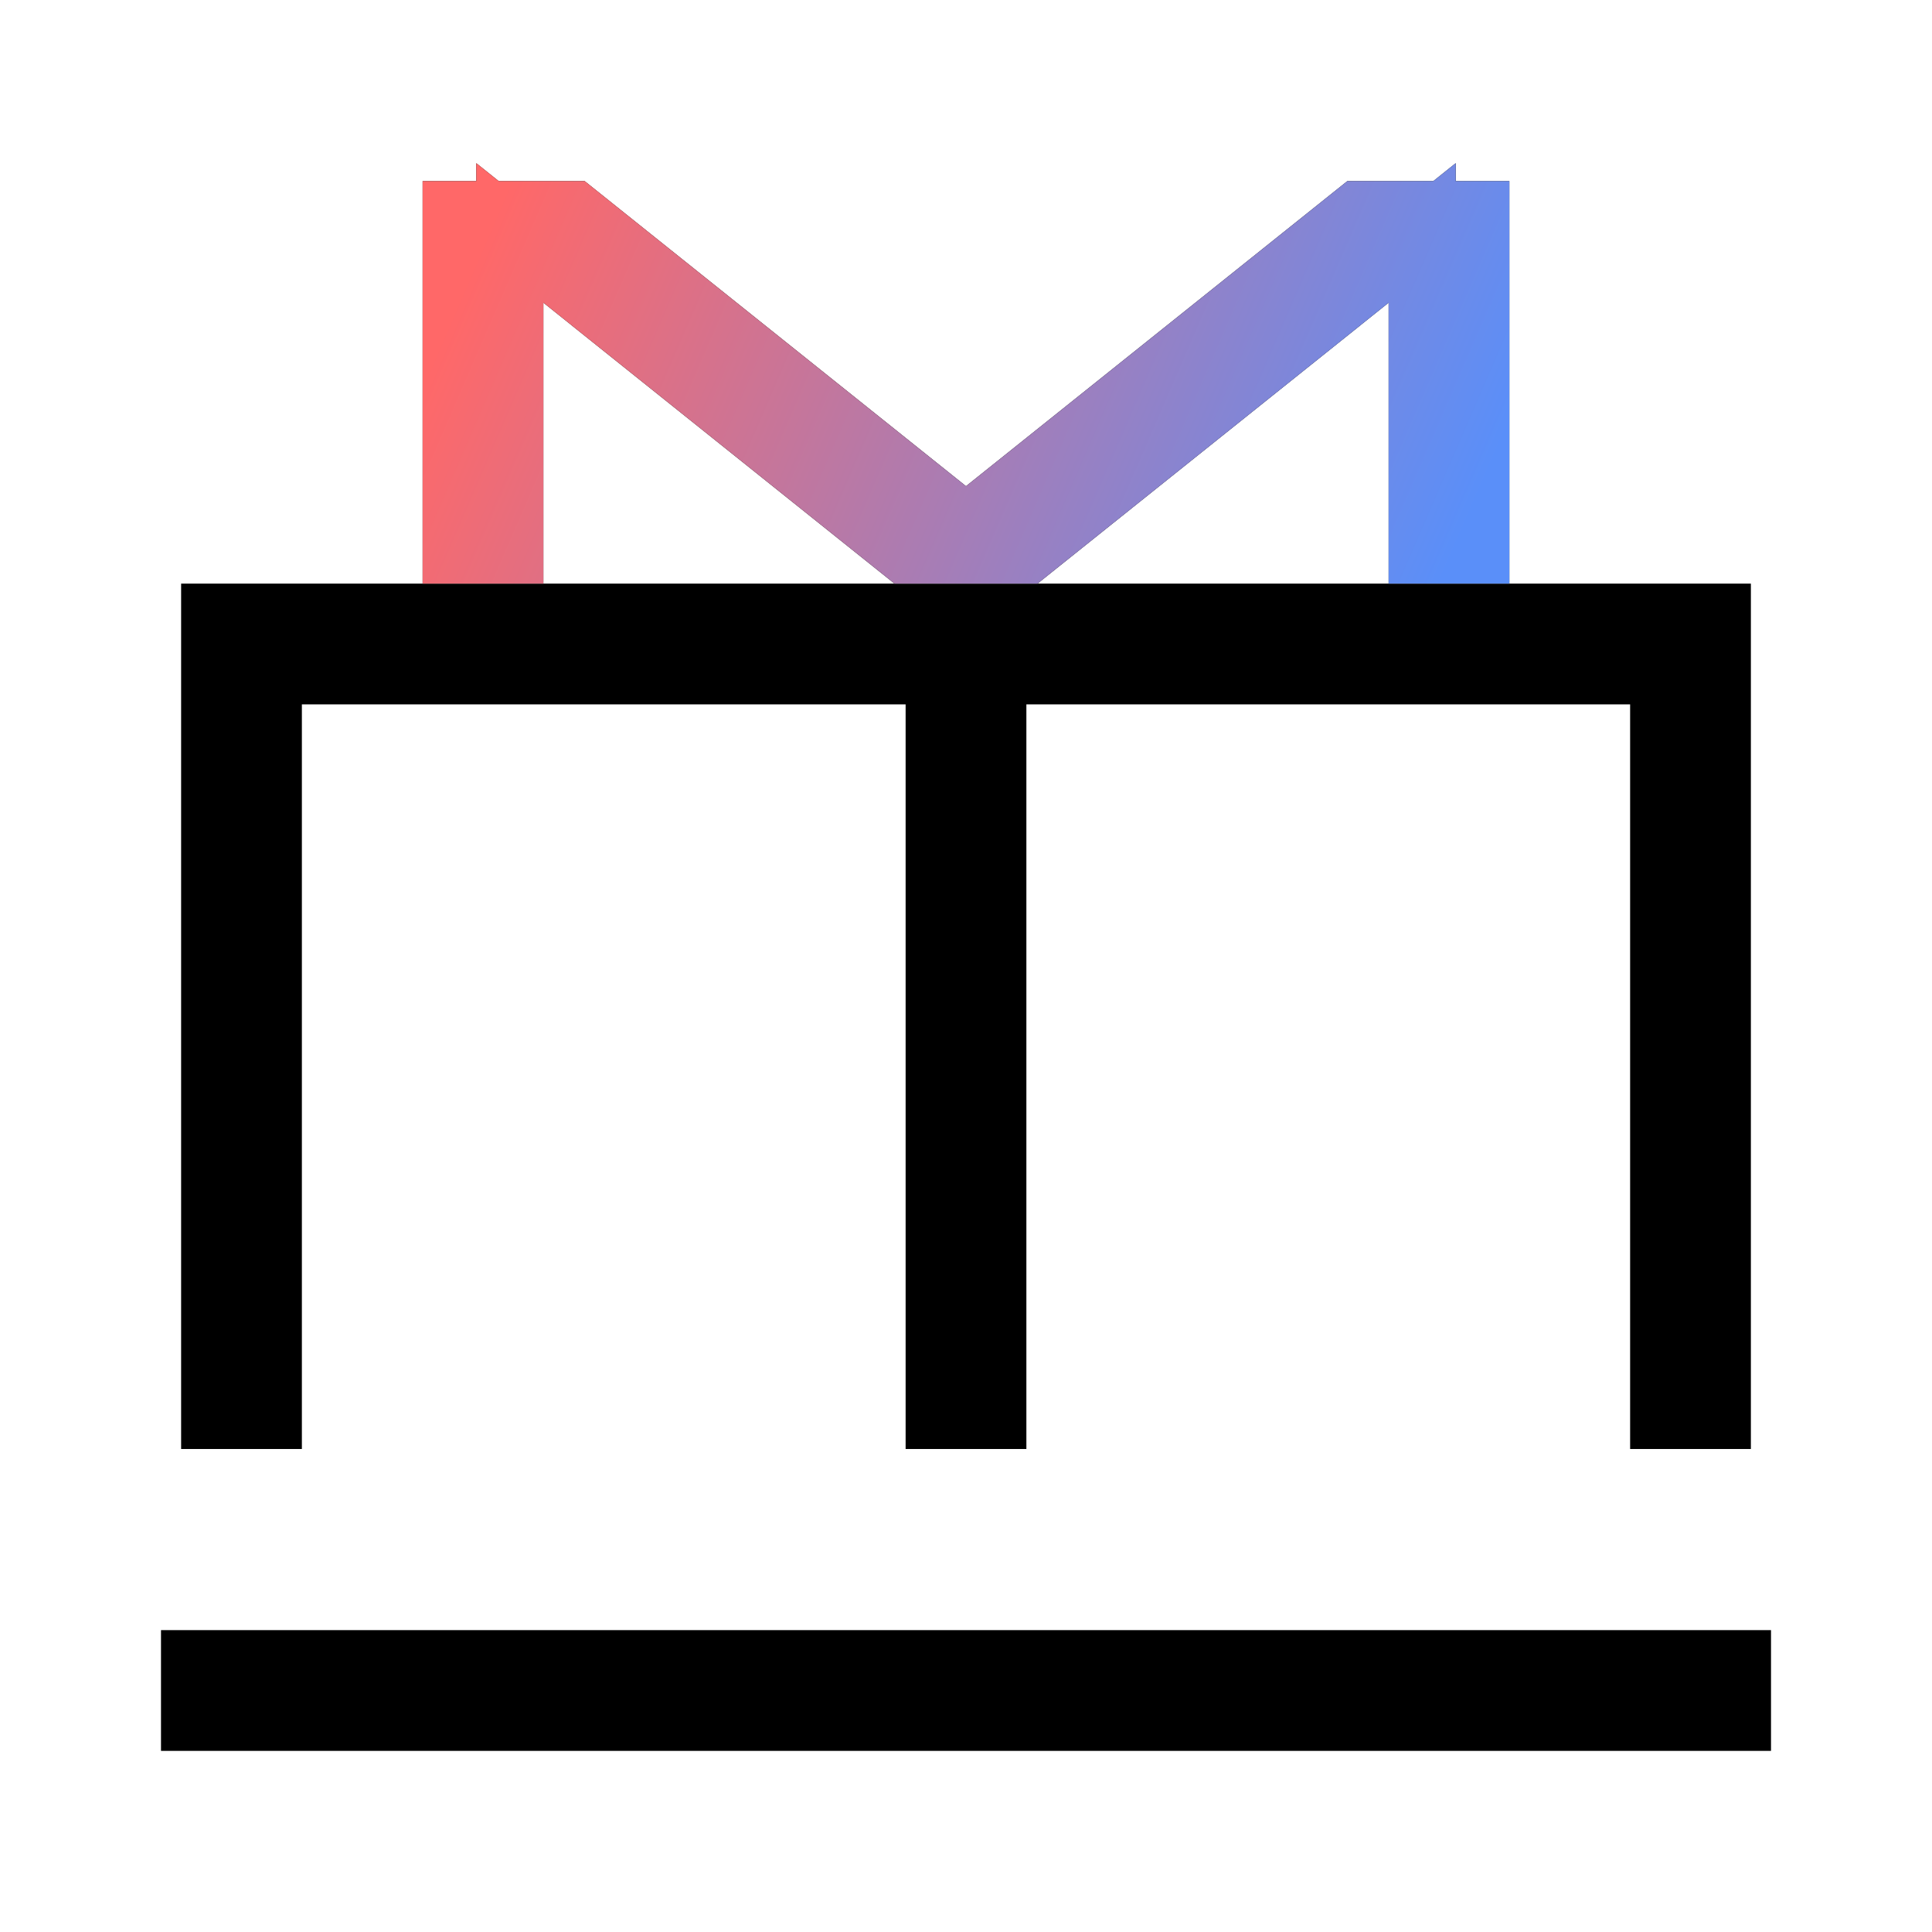 <svg width="72" height="72" viewBox="0 0 72 72" fill="none" xmlns="http://www.w3.org/2000/svg">
<path fill-rule="evenodd" clip-rule="evenodd" d="M6.75 21.75V54H11.25V26.25H33.75V54H38.25V26.25H60.75V54H65.25V21.75H6.75ZM6 60.75V65.25H66V60.75H6Z" fill="black"/>
<path d="M50.649 8H55V20.5H53V11.281V8.681L50.969 10.305L38.226 20.5H33.774L21.031 10.305L19 8.681V11.281V20.5H17V8H21.351L35.219 19.095L36 19.719L36.781 19.095L50.649 8Z" stroke="black" stroke-width="2.5"/>
<path d="M50.649 8H55V20.5H53V11.281V8.681L50.969 10.305L38.226 20.5H33.774L21.031 10.305L19 8.681V11.281V20.5H17V8H21.351L35.219 19.095L36 19.719L36.781 19.095L50.649 8Z" stroke="url(#paint0_linear_23811_24935)" stroke-width="2.5"/>
<defs>
<linearGradient id="paint0_linear_23811_24935" x1="18.45" y1="8" x2="53.133" y2="23.022" gradientUnits="userSpaceOnUse">
<stop stop-color="#FF6868"/>
<stop offset="1" stop-color="#5A8FF9"/>
</linearGradient>
</defs>
</svg>

